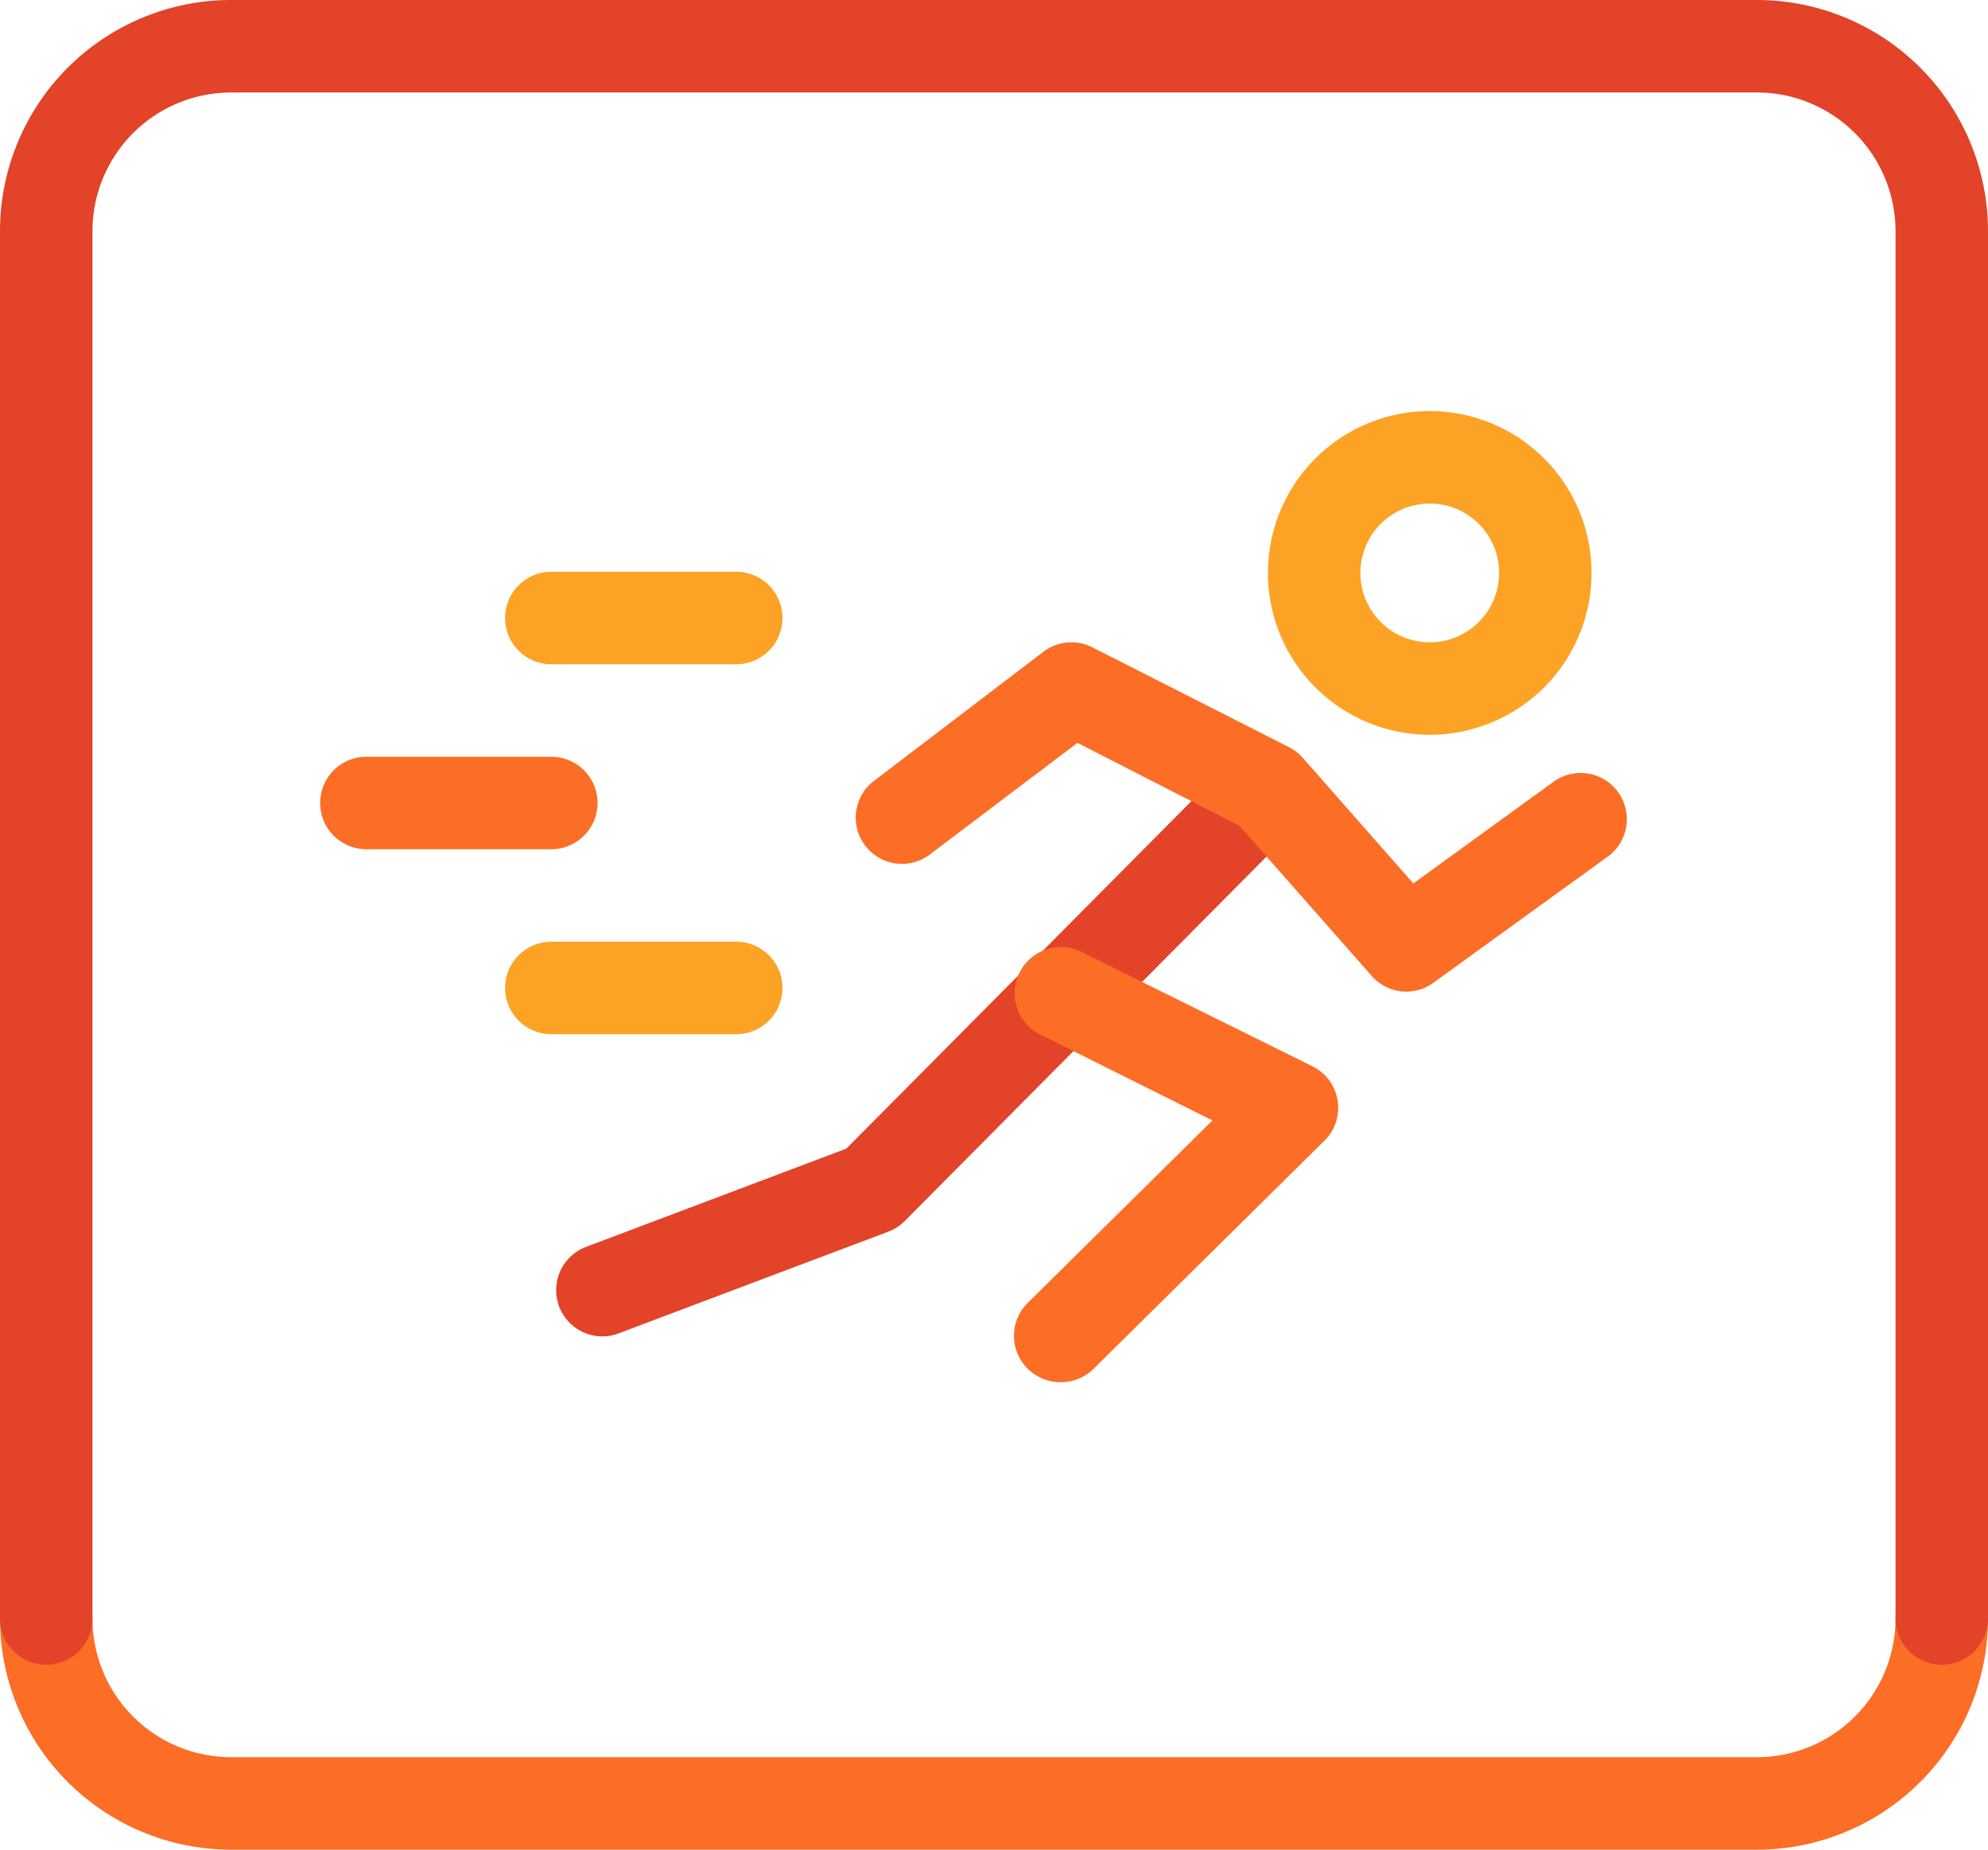 <svg xmlns="http://www.w3.org/2000/svg" viewBox="0 0 86 80"><defs><style>.cls-1{fill:#fc6d26}.cls-2{fill:#e24329}.cls-3{fill:#fca326}</style></defs><g id="Layer_1" data-name="Layer 1"><path d="M76,80H10A10,10,0,0,1,0,70a2,2,0,0,1,4,0,6,6,0,0,0,6,6H76a6,6,0,0,0,6-6,2,2,0,0,1,4,0A10,10,0,0,1,76,80Z" class="cls-1"/><path d="M84,72a2,2,0,0,1-2-2V10a6,6,0,0,0-6-6H10a6,6,0,0,0-6,6V70a2,2,0,0,1-4,0V10A10,10,0,0,1,10,0H76A10,10,0,0,1,86,10V70A2,2,0,0,1,84,72Z" class="cls-2"/><path d="M23.85,36.73h-8a2,2,0,0,1,0-4h8a2,2,0,0,1,0,4Z" class="cls-1"/><path d="M31.85,28.73h-8a2,2,0,0,1,0-4h8a2,2,0,0,1,0,4Z" class="cls-3"/><path d="M31.85,44.73h-8a2,2,0,0,1,0-4h8a2,2,0,0,1,0,4Z" class="cls-3"/><path d="M26.06,57.8a2,2,0,0,1-.71-3.87l11.26-4.25L53.06,33.12a2,2,0,1,1,2.84,2.81L39.14,52.81a2,2,0,0,1-.71.46l-11.67,4.4A1.93,1.93,0,0,1,26.06,57.8Z" class="cls-2"/><path d="M61.85,31.78a7,7,0,1,1,7-7A7,7,0,0,1,61.85,31.78Zm0-10a3,3,0,1,0,3,3A3,3,0,0,0,61.85,21.78Z" class="cls-3"/><path d="M45.87,59.78a2,2,0,0,1-1.42-.59,2,2,0,0,1,0-2.83l8-7.9L45.11,44.8a2,2,0,1,1,1.77-3.58l9.9,4.9a2,2,0,0,1,.52,3.21l-10,9.88A2,2,0,0,1,45.87,59.78Z" class="cls-1"/><path d="M60.84,42.89a2,2,0,0,1-1.5-.68l-5.73-6.5-7-3.58L40.3,36.9a2,2,0,1,1-2.42-3.18l7.27-5.54A2,2,0,0,1,47.26,28l8.51,4.32a2,2,0,0,1,.59.46l4.78,5.43,6-4.35a2,2,0,1,1,2.34,3.24L62,42.51A2,2,0,0,1,60.84,42.89Z" class="cls-1"/></g></svg>